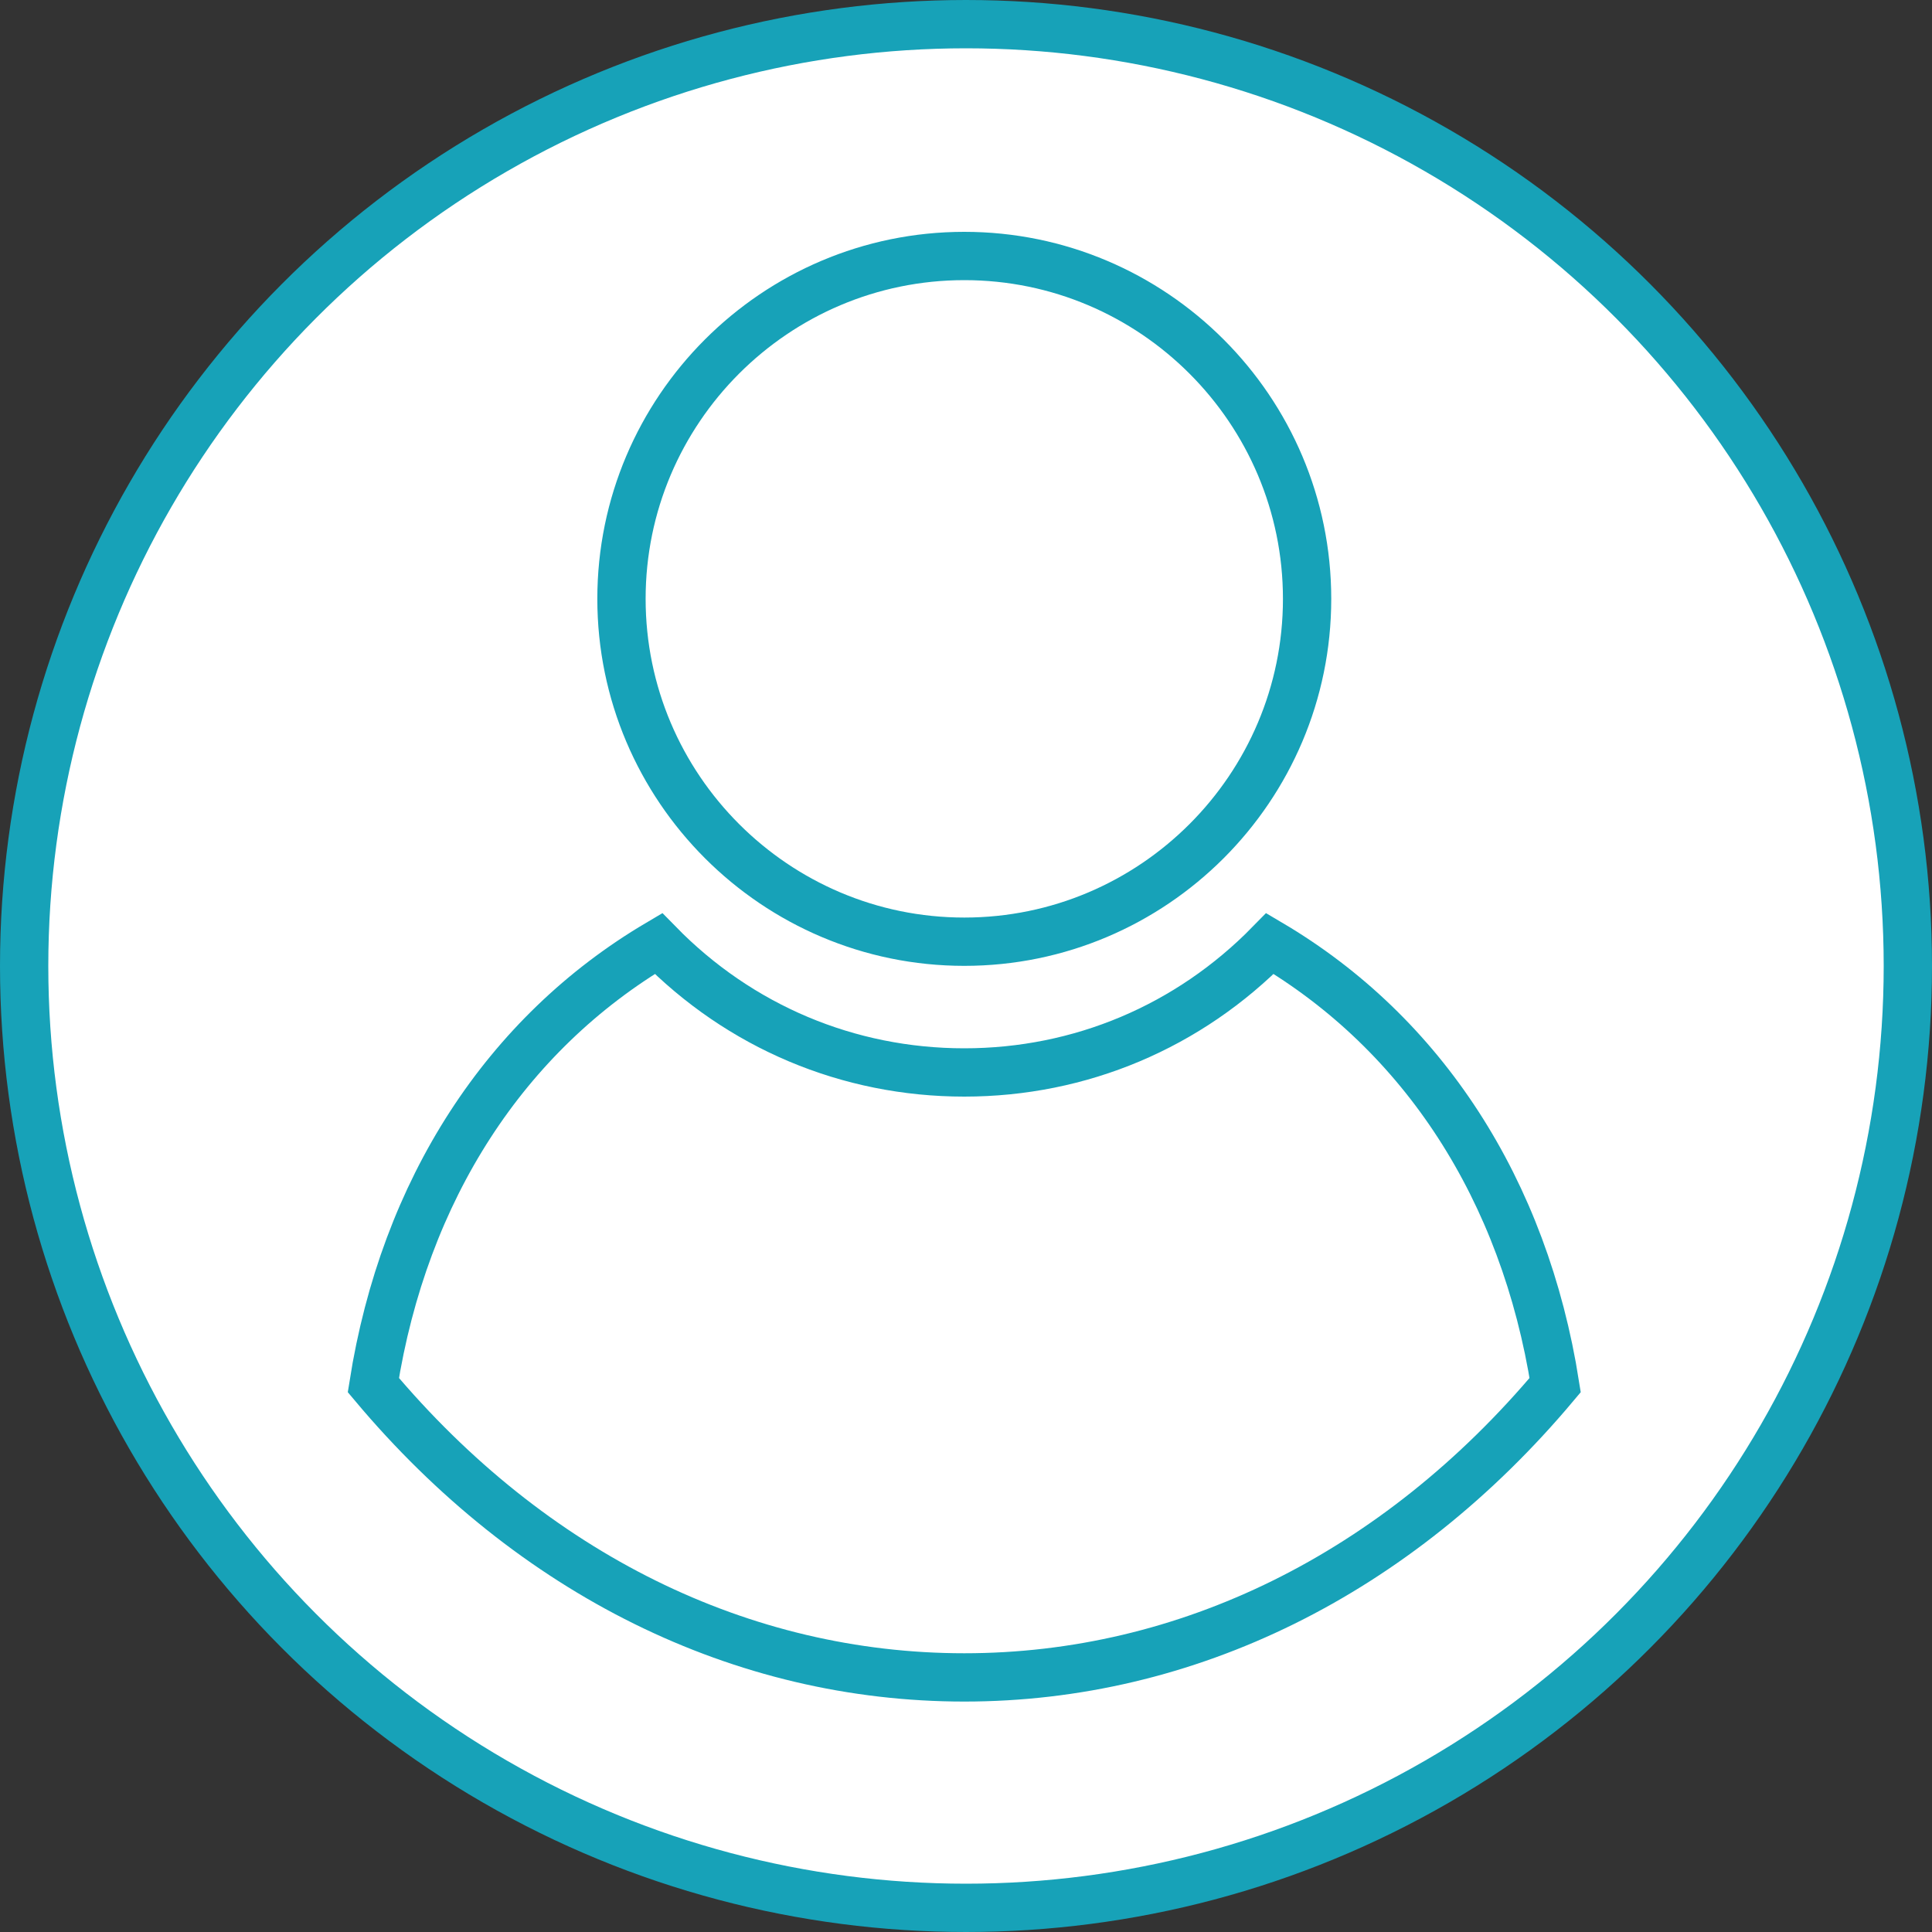 <svg width="35" height="35" viewBox="0 0 40 40" fill="none" xmlns="http://www.w3.org/2000/svg">
<rect x="0" y="0" width="40" height="40" fill="#333333" stroke="none"/>
<circle cx="20" cy="20" r="19.5" fill="white" stroke="#17A2B8"/>
<path d="M32.198 28.677C28.911 32.595 24.567 34.729 19.965 34.729C15.361 34.729 11.018 32.596 7.73 28.677C8.368 24.629 10.469 21.403 13.633 19.535C15.316 21.256 17.562 22.204 19.964 22.204C22.366 22.204 24.611 21.256 26.294 19.535C29.459 21.403 31.56 24.629 32.198 28.677ZM27.062 12.399C27.062 16.312 23.878 19.497 19.965 19.497C16.052 19.497 12.867 16.311 12.867 12.398C12.867 8.486 16.051 5.3 19.965 5.3C23.878 5.3 27.062 8.486 27.062 12.399Z" fill="white" stroke="#17A2B8"/>
</svg>
